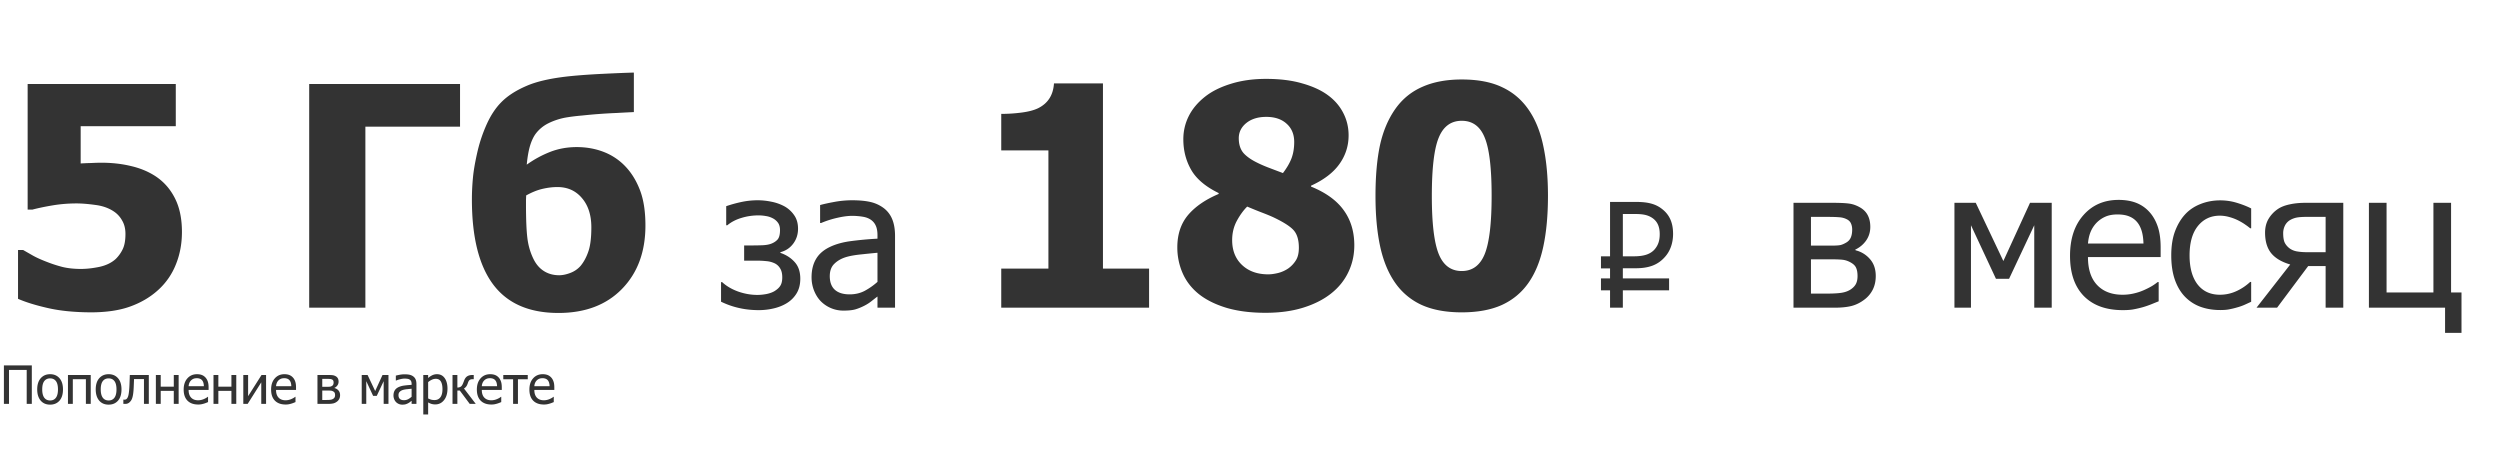 <svg width="520" height="96" viewBox="0 0 520 96" fill="none" xmlns="http://www.w3.org/2000/svg"><path d="M333 55.829h1.89v2.074H333v2.483h1.89V64h2.662v-3.614h9.618v-2.483h-9.618v-2.106h2.662c2.862 0 4.637-.754 6.011-2.263C347.37 52.31 348 50.611 348 48.631c0-2.514-.887-4.117-2.405-5.248-1.288-.974-2.862-1.383-5.295-1.383h-5.41v11.314H333v2.515zm12.223-7.103c0 1.288-.315 2.325-1.145 3.237-.887.911-2.118 1.351-4.294 1.351h-2.232v-8.8h2.633c1.689 0 2.69.252 3.578.88 1.002.723 1.46 1.792 1.46 3.332zM6.617 84H5.554v-7.052h-3.68V84H.812v-7.998h5.806V84zm6.483-2.997c0 1.01-.243 1.79-.73 2.342-.487.548-1.135.821-1.945.821-.834 0-1.491-.282-1.97-.848-.477-.57-.715-1.341-.715-2.315 0-1.003.245-1.781.736-2.337.494-.555 1.144-.832 1.95-.832.809 0 1.457.277 1.944.832.487.552.73 1.33.73 2.337zm-1.042 0c0-.777-.141-1.354-.424-1.73-.283-.38-.686-.569-1.209-.569-.526 0-.932.19-1.219.57-.283.375-.424.952-.424 1.729 0 .752.141 1.323.424 1.713.287.387.693.58 1.22.58.518 0 .92-.19 1.202-.569.287-.383.43-.958.43-1.724zM18.874 84h-1.01v-5.13h-2.718V84h-1.01v-6h4.738v6zm6.397-2.997c0 1.01-.244 1.79-.73 2.342-.488.548-1.136.821-1.945.821-.834 0-1.491-.282-1.971-.848-.476-.57-.714-1.341-.714-2.315 0-1.003.245-1.781.735-2.337.495-.555 1.145-.832 1.95-.832.81 0 1.457.277 1.945.832.486.552.73 1.33.73 2.337zm-1.042 0c0-.777-.141-1.354-.424-1.73-.283-.38-.686-.569-1.209-.569-.526 0-.933.19-1.219.57-.283.375-.424.952-.424 1.729 0 .752.141 1.323.424 1.713.286.387.693.58 1.22.58.518 0 .92-.19 1.202-.569.287-.383.43-.958.43-1.724zM30.954 84h-1.01v-5.15H27.88a272.548 272.548 0 0 1-.064 1.6c-.022.562-.06 1.033-.113 1.412a4.85 4.85 0 0 1-.193.913 2.079 2.079 0 0 1-.263.554 2.175 2.175 0 0 1-.317.36 1.294 1.294 0 0 1-.392.241 1.31 1.31 0 0 1-.473.08c-.057 0-.13-.001-.22-.005a5.47 5.47 0 0 0-.188-.005v-.88h.053c.026 0 .05 0 .076.004a.86.86 0 0 0 .35-.032.503.503 0 0 0 .219-.14c.179-.175.31-.481.392-.918.082-.44.142-1.054.177-1.842.015-.294.027-.641.038-1.042.014-.401.027-.784.037-1.15h3.954v6zm6.203 0h-1.01v-2.702H33.43V84h-1.01v-6h1.01v2.428h2.718V78h1.01v6zm4.066.14c-.956 0-1.699-.269-2.229-.806-.526-.54-.79-1.307-.79-2.299 0-.977.257-1.754.769-2.33.512-.581 1.181-.871 2.008-.871.373 0 .702.054.989.161.286.108.537.276.752.505.215.23.38.51.494.843.114.33.172.734.172 1.214v.548H39.23c0 .698.175 1.232.526 1.6.35.37.836.554 1.455.554a3.06 3.06 0 0 0 1.23-.269c.183-.082.337-.16.462-.236.126-.079.23-.152.312-.22h.059v1.1c-.118.047-.265.106-.44.178a5.304 5.304 0 0 1-1.01.285 3.469 3.469 0 0 1-.602.043zm1.182-3.808a2.805 2.805 0 0 0-.097-.704 1.449 1.449 0 0 0-.247-.5 1.127 1.127 0 0 0-.456-.343 1.726 1.726 0 0 0-.683-.118c-.268 0-.497.04-.687.123a1.603 1.603 0 0 0-.854.876c-.079.19-.129.411-.15.666h3.174zM49.145 84h-1.01v-2.702h-2.717V84h-1.01v-6h1.01v2.428h2.718V78h1.01v6zm6.199 0h-1v-4.474L51.52 84h-.913v-6h1v4.405L54.398 78h.946v6zm4.066.14c-.956 0-1.7-.269-2.23-.806-.526-.54-.789-1.307-.789-2.299 0-.977.256-1.754.768-2.33.512-.581 1.182-.871 2.009-.871.372 0 .702.054.988.161.287.108.537.276.752.505.215.23.38.51.494.843.115.33.172.734.172 1.214v.548h-4.157c0 .698.175 1.232.526 1.6.351.37.837.554 1.456.554a3.058 3.058 0 0 0 1.23-.269c.183-.082.337-.16.462-.236.125-.079.229-.152.311-.22h.06v1.1a40 40 0 0 0-.441.178 5.304 5.304 0 0 1-1.01.285 3.467 3.467 0 0 1-.601.043zm1.181-3.808a2.805 2.805 0 0 0-.096-.704 1.45 1.45 0 0 0-.247-.5 1.128 1.128 0 0 0-.457-.343 1.726 1.726 0 0 0-.682-.118c-.269 0-.498.04-.688.123a1.603 1.603 0 0 0-.854.876 2.23 2.23 0 0 0-.15.666h3.174zm10.146 1.853c0 .29-.055.547-.166.773a1.611 1.611 0 0 1-.457.559c-.243.19-.5.318-.768.386a4.094 4.094 0 0 1-.956.097h-2.358v-6h2.202c.44 0 .763.015.967.043.204.026.407.094.607.205a1.1 1.1 0 0 1 .467.456c.1.19.15.415.15.677 0 .286-.078.544-.236.773a1.588 1.588 0 0 1-.628.527l.027.037c.326.083.598.25.816.5.222.25.333.573.333.967zm-1.348-2.648a.834.834 0 0 0-.07-.355.476.476 0 0 0-.23-.236 1.074 1.074 0 0 0-.436-.118 7.759 7.759 0 0 0-.66-.022h-.962v1.644h1.16c.248 0 .423-.011.527-.033.104-.025.218-.075.343-.15a.601.601 0 0 0 .253-.29c.05-.122.075-.268.075-.44zm.306 2.653c0-.204-.03-.367-.091-.489-.057-.125-.186-.236-.387-.333a1.184 1.184 0 0 0-.403-.113 6.36 6.36 0 0 0-.596-.021h-1.187v1.96h.876c.361 0 .642-.014.843-.043.2-.028.372-.086.516-.172.15-.093.26-.2.327-.322a.951.951 0 0 0 .102-.467zM80.803 84h-1v-4.716l-1.439 3.062h-.752l-1.428-3.062V84h-.946v-6h1.22l1.579 3.33L79.562 78h1.24v6zm4.812-1.477v-1.665c-.24.021-.544.052-.913.091a4.78 4.78 0 0 0-.886.156c-.269.082-.49.21-.666.381-.176.169-.263.405-.263.71 0 .343.096.603.29.778.193.176.476.263.848.263.32 0 .607-.068.865-.204.258-.14.5-.31.725-.51zm0 .838c-.082.06-.193.147-.333.258a2.33 2.33 0 0 1-.397.258c-.18.093-.353.164-.521.214-.165.05-.398.076-.699.076a1.801 1.801 0 0 1-1.289-.532 1.838 1.838 0 0 1-.386-.607 2.064 2.064 0 0 1-.145-.768c0-.416.088-.768.263-1.058.175-.294.453-.527.832-.699a4.08 4.08 0 0 1 1.193-.316c.458-.061.952-.106 1.482-.135v-.193c0-.236-.036-.426-.107-.57a.792.792 0 0 0-.301-.338 1.153 1.153 0 0 0-.473-.161 3.775 3.775 0 0 0-.574-.043 3.78 3.78 0 0 0-.822.107c-.315.069-.63.169-.945.301h-.06V78.13c.187-.053.454-.112.8-.177a5.643 5.643 0 0 1 1.032-.097c.412 0 .76.033 1.042.097.283.065.537.181.763.35a1.5 1.5 0 0 1 .489.638c.107.262.16.58.16.956V84h-1.004v-.64zm7.46-2.52c0 1-.24 1.797-.719 2.39-.476.592-1.08.887-1.81.887a2.78 2.78 0 0 1-.79-.102 3.102 3.102 0 0 1-.703-.317v2.514h-1.01V78h1.01v.629a3.63 3.63 0 0 1 .832-.564 2.214 2.214 0 0 1 1.005-.231c.687 0 1.222.272 1.606.816.386.545.58 1.275.58 2.192zm-1.041.114c0-.684-.11-1.214-.328-1.59-.218-.38-.573-.57-1.063-.57-.287 0-.564.065-.833.194a3.54 3.54 0 0 0-.757.489v3.4c.265.128.49.216.677.263.19.046.406.07.65.07.522 0 .929-.192 1.219-.575.29-.383.435-.944.435-1.681zM98.952 84h-1.257l-2.057-2.766h-.505V84h-1.01v-6h1.01v2.61a1.36 1.36 0 0 0 .666-.16c.186-.108.344-.314.472-.618.04-.09.083-.193.13-.311a3.93 3.93 0 0 0 .118-.312c.157-.44.375-.752.655-.935.28-.182.643-.274 1.09-.274h.274v.87h-.23c-.284 0-.497.06-.64.178-.14.114-.258.326-.355.634-.1.311-.218.555-.354.73a1.557 1.557 0 0 1-.451.398L98.952 84zm3.255.14c-.957 0-1.7-.269-2.23-.806-.526-.54-.789-1.307-.789-2.299 0-.977.256-1.754.768-2.33.512-.581 1.182-.871 2.009-.871.372 0 .702.054.988.161.287.108.537.276.752.505.215.23.38.51.494.843.115.33.172.734.172 1.214v.548h-4.157c0 .698.175 1.232.526 1.6.351.37.836.554 1.456.554a3.057 3.057 0 0 0 1.23-.269c.182-.082.336-.16.462-.236.125-.079.229-.152.311-.22h.059v1.1c-.118.047-.265.106-.44.178a5.329 5.329 0 0 1-1.01.285 3.461 3.461 0 0 1-.601.043zm1.181-3.808a2.812 2.812 0 0 0-.096-.704 1.454 1.454 0 0 0-.248-.5 1.126 1.126 0 0 0-.456-.343 1.727 1.727 0 0 0-.682-.118c-.269 0-.498.04-.688.123a1.604 1.604 0 0 0-.854.876c-.079.19-.129.411-.15.666h3.174zm6.386-1.445h-2.041V84h-1.009v-5.113h-2.041V78h5.091v.887zm3.357 5.253c-.956 0-1.699-.269-2.229-.806-.526-.54-.789-1.307-.789-2.299 0-.977.256-1.754.768-2.33.512-.581 1.181-.871 2.009-.871.372 0 .701.054.988.161.286.108.537.276.752.505.215.23.379.51.494.843.115.33.172.734.172 1.214v.548h-4.157c0 .698.175 1.232.526 1.6.351.37.836.554 1.456.554a3.081 3.081 0 0 0 1.23-.269c.182-.082.336-.16.461-.236.126-.079.23-.152.312-.22h.059v1.1c-.118.047-.265.106-.44.178a5.329 5.329 0 0 1-1.01.285 3.474 3.474 0 0 1-.602.043zm1.182-3.808a2.764 2.764 0 0 0-.097-.704 1.435 1.435 0 0 0-.247-.5 1.126 1.126 0 0 0-.456-.343 1.727 1.727 0 0 0-.682-.118c-.269 0-.498.04-.688.123a1.604 1.604 0 0 0-.854.876c-.079.19-.129.411-.15.666h3.174zM37.844 48.25c0 2.417-.417 4.656-1.25 6.719a14.166 14.166 0 0 1-3.688 5.343c-1.625 1.48-3.562 2.626-5.812 3.438-2.23.813-4.98 1.219-8.25 1.219-3.459-.021-6.438-.323-8.938-.906-2.479-.563-4.531-1.198-6.156-1.907V52h1.063l1.968 1.125c.73.417 1.688.854 2.875 1.313A28.42 28.42 0 0 0 13 55.531c1.146.271 2.417.407 3.813.407 1.208 0 2.51-.146 3.906-.438 1.396-.313 2.52-.865 3.375-1.656a7.195 7.195 0 0 0 1.468-2.094c.355-.77.532-1.802.532-3.094 0-1.083-.23-2.01-.688-2.781a5.315 5.315 0 0 0-1.75-1.906c-1.062-.709-2.343-1.157-3.843-1.344-1.5-.208-2.792-.313-3.875-.313-1.709 0-3.376.136-5 .407-1.605.27-3 .562-4.188.875h-1V17.469h30.813v8.781H16.78V34a53.653 53.653 0 0 1 2.22-.094 45.785 45.785 0 0 1 2.031-.062c2.23 0 4.292.229 6.188.687 1.896.438 3.573 1.125 5.031 2.063 1.77 1.146 3.146 2.687 4.125 4.625.98 1.916 1.469 4.26 1.469 7.031zm57.843-21.906H76V64H64.312V17.469h31.376v8.875zm34.251 8.125c1.333 1.354 2.385 3.031 3.156 5.031.771 1.98 1.156 4.448 1.156 7.406 0 5.48-1.635 9.886-4.906 13.219-3.25 3.313-7.646 4.969-13.188 4.969-6.083 0-10.604-1.969-13.562-5.906-2.959-3.938-4.438-9.834-4.438-17.688 0-1.5.073-3.02.219-4.563.146-1.562.48-3.447 1-5.656a30.923 30.923 0 0 1 1.875-5.468c.833-1.834 1.823-3.334 2.969-4.5 1.291-1.334 3.052-2.48 5.281-3.438 2.229-.98 5.354-1.667 9.375-2.063 1.896-.187 4.146-.343 6.75-.468s4.677-.209 6.219-.25v8.219a406.06 406.06 0 0 0-3.625.187 108.76 108.76 0 0 0-3.75.219c-.875.062-2.021.166-3.438.312-1.416.125-2.625.282-3.625.469-1.208.25-2.333.635-3.375 1.156a7.461 7.461 0 0 0-2.531 2.063c-.5.646-.917 1.51-1.25 2.593-.312 1.063-.542 2.375-.688 3.938a22.226 22.226 0 0 1 4.876-2.656c1.708-.667 3.552-1 5.531-1 1.958 0 3.791.323 5.5.968a12.295 12.295 0 0 1 4.469 2.907zm-9.157 20.812c.667-.812 1.198-1.802 1.594-2.968.417-1.188.625-2.865.625-5.032 0-2.52-.646-4.541-1.938-6.062-1.291-1.542-3-2.313-5.124-2.313-.98 0-2.011.125-3.094.375-1.084.25-2.219.709-3.406 1.375 0 .209-.011.51-.032.907v1.03c0 3.022.094 5.313.282 6.876.187 1.562.604 3.01 1.25 4.343.541 1.126 1.27 1.98 2.187 2.563.917.583 1.979.875 3.187.875.688 0 1.448-.156 2.282-.469a5.285 5.285 0 0 0 2.187-1.5zm45.68 2.684c0 1.224-.267 2.259-.801 3.105a6.053 6.053 0 0 1-2.051 2.012c-.794.482-1.699.84-2.714 1.074a13.517 13.517 0 0 1-3.047.352c-1.433 0-2.787-.143-4.063-.43a16.789 16.789 0 0 1-3.808-1.328v-4.063h.234c.885.82 1.992 1.472 3.32 1.954 1.341.468 2.676.703 4.004.703.573 0 1.185-.059 1.836-.176.664-.13 1.224-.326 1.68-.586.599-.365 1.022-.755 1.269-1.172.261-.416.391-.99.391-1.719 0-.78-.15-1.406-.449-1.875a2.65 2.65 0 0 0-1.192-1.074 5.05 5.05 0 0 0-1.718-.43 19.277 19.277 0 0 0-1.993-.097h-2.578V51.05h1.973c.495 0 1.113-.013 1.855-.04.743-.038 1.335-.143 1.778-.312.56-.208 1.009-.501 1.347-.879.339-.39.508-1.041.508-1.953 0-.638-.143-1.152-.43-1.543a3.037 3.037 0 0 0-1.074-.918 4.48 4.48 0 0 0-1.445-.468 8.73 8.73 0 0 0-1.504-.137c-1.237 0-2.428.176-3.574.527-1.133.339-2.11.846-2.93 1.524h-.234v-3.965a27.107 27.107 0 0 1 3.105-.86 16.25 16.25 0 0 1 3.438-.37c.924 0 1.862.097 2.812.292a9.626 9.626 0 0 1 2.735.957 5.952 5.952 0 0 1 2.031 1.836c.547.768.82 1.712.82 2.832 0 1.185-.338 2.227-1.015 3.125-.665.886-1.55 1.472-2.657 1.758v.137c1.211.416 2.201 1.054 2.969 1.914.781.86 1.172 2.011 1.172 3.457zm16.055.664v-6.055c-.873.078-1.98.189-3.321.332-1.328.13-2.402.32-3.222.567-.977.3-1.784.761-2.422 1.386-.638.612-.957 1.472-.957 2.578 0 1.25.351 2.195 1.054 2.833.704.638 1.732.957 3.086.957 1.159 0 2.207-.248 3.145-.743a14.03 14.03 0 0 0 2.637-1.855zm0 3.047c-.3.221-.704.534-1.211.937a8.47 8.47 0 0 1-1.446.938c-.651.338-1.282.599-1.894.781-.599.182-1.445.274-2.539.274-.899 0-1.752-.17-2.559-.508a6.583 6.583 0 0 1-2.129-1.426c-.586-.6-1.054-1.335-1.406-2.207a7.49 7.49 0 0 1-.527-2.793c0-1.51.319-2.793.957-3.848.638-1.067 1.647-1.914 3.027-2.539 1.224-.56 2.669-.944 4.336-1.152a69.67 69.67 0 0 1 5.391-.489v-.703c0-.859-.131-1.55-.391-2.07a2.878 2.878 0 0 0-1.094-1.23c-.469-.3-1.041-.495-1.719-.586a13.712 13.712 0 0 0-2.089-.157c-.847 0-1.843.13-2.989.391a19.478 19.478 0 0 0-3.437 1.094h-.215v-3.73c.677-.196 1.647-.41 2.91-.645a20.517 20.517 0 0 1 3.75-.352c1.498 0 2.761.117 3.789.352a7.298 7.298 0 0 1 2.774 1.27 5.446 5.446 0 0 1 1.777 2.324c.391.95.586 2.109.586 3.476V64h-3.652v-2.324zM239.008 64h-30.75v-8.125h9.812V31.281h-9.812v-7.593c1.437 0 2.864-.094 4.281-.282 1.417-.187 2.552-.49 3.406-.906 1-.5 1.771-1.167 2.313-2 .562-.854.885-1.906.969-3.156h10.187v38.531h9.594V64zm42.687-12.969c0 2-.416 3.865-1.25 5.594-.812 1.708-2.01 3.188-3.593 4.438-1.584 1.25-3.521 2.229-5.813 2.937-2.271.708-4.875 1.063-7.812 1.063-3.125 0-5.865-.355-8.219-1.063-2.354-.73-4.281-1.708-5.781-2.938-1.48-1.229-2.573-2.677-3.282-4.343a13.368 13.368 0 0 1-1.062-5.282c0-2.666.729-4.885 2.187-6.656 1.479-1.77 3.615-3.25 6.407-4.437v-.188c-2.73-1.333-4.636-2.948-5.719-4.843-1.084-1.896-1.625-4.01-1.625-6.344 0-1.709.375-3.313 1.125-4.813.75-1.5 1.875-2.843 3.375-4.031 1.416-1.125 3.208-2.02 5.375-2.688 2.187-.687 4.635-1.03 7.344-1.03 2.875 0 5.375.312 7.5.937 2.145.604 3.906 1.406 5.281 2.406 1.416 1.02 2.5 2.26 3.25 3.719.75 1.437 1.125 3 1.125 4.687 0 2.209-.646 4.209-1.938 6-1.271 1.771-3.229 3.26-5.875 4.469v.188c3.084 1.25 5.354 2.895 6.813 4.937 1.458 2.02 2.187 4.448 2.187 7.281zm-12.5-21.5c0-1.583-.521-2.843-1.562-3.781-1.042-.958-2.459-1.438-4.25-1.438-1.709 0-3.094.428-4.156 1.282-1.042.854-1.563 1.906-1.563 3.156 0 1.25.313 2.26.938 3.031.645.75 1.635 1.448 2.968 2.094.584.292 1.271.594 2.063.906.812.313 1.885.719 3.219 1.219.812-1.063 1.406-2.083 1.781-3.063.375-1 .562-2.135.562-3.406zm.969 22c0-1.52-.323-2.687-.969-3.5-.646-.812-2.031-1.729-4.156-2.75-.604-.291-1.479-.656-2.625-1.093a96.255 96.255 0 0 1-3-1.22c-.812.813-1.542 1.824-2.187 3.032-.625 1.188-.938 2.5-.938 3.938 0 2.166.688 3.895 2.063 5.187 1.375 1.292 3.187 1.938 5.437 1.938.604 0 1.292-.094 2.063-.282a6.622 6.622 0 0 0 2.093-.937 5.823 5.823 0 0 0 1.594-1.688c.417-.646.625-1.52.625-2.625zm51.813-10.812c0 4.02-.323 7.541-.969 10.562-.646 3.021-1.677 5.542-3.094 7.563-1.417 2.02-3.26 3.552-5.531 4.593-2.271 1.021-5.052 1.532-8.344 1.532-3.271 0-6.042-.51-8.312-1.531a13.562 13.562 0 0 1-5.563-4.657c-1.417-2.041-2.448-4.552-3.094-7.531-.646-3-.968-6.5-.968-10.5 0-4.125.312-7.646.937-10.563.646-2.916 1.708-5.427 3.188-7.53 1.458-2.063 3.333-3.595 5.625-4.595 2.291-1.02 5.02-1.53 8.187-1.53 3.354 0 6.146.53 8.375 1.593 2.25 1.042 4.094 2.604 5.531 4.688 1.417 2.041 2.438 4.562 3.063 7.562.646 3 .969 6.448.969 10.344zm-11.719 0c0-5.75-.479-9.782-1.438-12.094-.937-2.333-2.531-3.5-4.781-3.5-2.229 0-3.823 1.167-4.781 3.5-.959 2.313-1.438 6.365-1.438 12.156 0 5.667.479 9.688 1.438 12.063.958 2.354 2.552 3.531 4.781 3.531 2.229 0 3.823-1.177 4.781-3.531.959-2.375 1.438-6.417 1.438-12.125zm79.898 16.68c0 1.054-.202 1.992-.605 2.812a5.863 5.863 0 0 1-1.66 2.031c-.886.69-1.817 1.159-2.793 1.406-.964.235-2.123.352-3.477.352h-8.574V42.184h8.008c1.601 0 2.773.052 3.515.156.742.091 1.478.338 2.207.742.769.417 1.335.97 1.7 1.66.364.69.546 1.51.546 2.461 0 1.042-.286 1.98-.859 2.813-.573.82-1.335 1.458-2.285 1.914l.098.136a5.7 5.7 0 0 1 2.968 1.817c.808.911 1.211 2.083 1.211 3.515zm-4.902-9.63c0-.494-.085-.924-.254-1.288-.156-.365-.436-.652-.84-.86a3.907 3.907 0 0 0-1.582-.43c-.573-.052-1.374-.078-2.402-.078h-3.496v5.977h4.218c.899 0 1.537-.04 1.914-.117.378-.091.795-.274 1.25-.547.43-.26.736-.612.918-1.055.183-.443.274-.977.274-1.602zm1.113 9.649c0-.742-.11-1.335-.332-1.777-.208-.456-.677-.86-1.406-1.211a4.306 4.306 0 0 0-1.465-.41c-.521-.053-1.243-.079-2.168-.079h-4.316v7.13h3.183c1.315 0 2.338-.053 3.067-.157.729-.104 1.354-.312 1.875-.625.547-.339.944-.73 1.191-1.172.247-.442.371-1.009.371-1.699zM426.758 64h-3.633V46.852l-5.234 11.132h-2.735l-5.195-11.132V64h-3.438V42.184h4.434l5.742 12.109 5.547-12.11h4.512V64zm14.785.508c-3.477 0-6.178-.977-8.105-2.93-1.915-1.966-2.872-4.753-2.872-8.36 0-3.554.931-6.38 2.793-8.476 1.862-2.11 4.297-3.164 7.305-3.164 1.354 0 2.552.195 3.594.586A7.15 7.15 0 0 1 446.992 44c.781.833 1.38 1.855 1.797 3.066.417 1.198.625 2.67.625 4.414v1.993h-15.117c0 2.539.638 4.479 1.914 5.82 1.276 1.341 3.04 2.012 5.293 2.012.807 0 1.595-.091 2.363-.274a11.132 11.132 0 0 0 2.11-.703c.664-.3 1.224-.586 1.679-.86.456-.286.834-.553 1.133-.8h.215v4.004c-.43.17-.964.384-1.602.644-.638.248-1.211.443-1.718.586a22.55 22.55 0 0 1-1.954.45c-.572.104-1.302.156-2.187.156zm4.297-13.848c-.026-.99-.143-1.842-.352-2.558-.208-.717-.508-1.322-.898-1.817a4.102 4.102 0 0 0-1.66-1.25c-.664-.286-1.491-.43-2.481-.43-.976 0-1.81.15-2.5.45a5.825 5.825 0 0 0-1.855 1.27 6.067 6.067 0 0 0-1.25 1.913c-.287.69-.469 1.498-.547 2.422h11.543zm15.957 13.828c-1.498 0-2.871-.228-4.121-.683a8.572 8.572 0 0 1-3.223-2.11c-.898-.937-1.595-2.116-2.09-3.535-.495-1.432-.742-3.112-.742-5.039 0-1.914.254-3.568.762-4.96.521-1.394 1.211-2.566 2.07-3.517.859-.95 1.927-1.68 3.203-2.187 1.289-.52 2.67-.781 4.141-.781 1.198 0 2.35.17 3.457.508 1.12.338 2.116.729 2.988 1.172v4.12h-.215a12.8 12.8 0 0 0-1.015-.761c-.404-.287-.899-.58-1.485-.88a9.757 9.757 0 0 0-1.797-.683 7.307 7.307 0 0 0-1.992-.293c-1.901 0-3.431.723-4.59 2.168-1.145 1.433-1.718 3.464-1.718 6.094 0 2.578.553 4.59 1.66 6.035 1.12 1.433 2.669 2.149 4.648 2.149a8.114 8.114 0 0 0 3.418-.742 10.626 10.626 0 0 0 2.871-1.915h.215v4.121c-.364.17-.82.378-1.367.626a10.95 10.95 0 0 1-1.484.527 17.25 17.25 0 0 1-1.68.41c-.495.104-1.133.156-1.914.156zM487.402 64h-3.672v-8.652h-3.632L473.633 64h-4.278l7.012-8.984c-1.81-.534-3.138-1.328-3.984-2.383-.834-1.055-1.25-2.468-1.25-4.239 0-1.08.234-2.024.703-2.831a6.51 6.51 0 0 1 1.934-2.07c.651-.444 1.471-.769 2.46-.977.99-.222 2.097-.332 3.321-.332h7.851V64zm-3.672-11.543v-7.344h-3.984c-.846 0-1.517.046-2.012.137a4.53 4.53 0 0 0-1.406.527 2.824 2.824 0 0 0-1.074 1.172 3.53 3.53 0 0 0-.352 1.563c0 .716.078 1.302.235 1.758.169.442.468.852.898 1.23.456.39 1.009.651 1.66.781.664.117 1.387.176 2.168.176h3.867zm28.262 16.777h-3.418V64h-15.84V42.184h3.672v18.652h9.746V42.184h3.672v18.652h2.168v8.398z" fill="#333"/></svg>